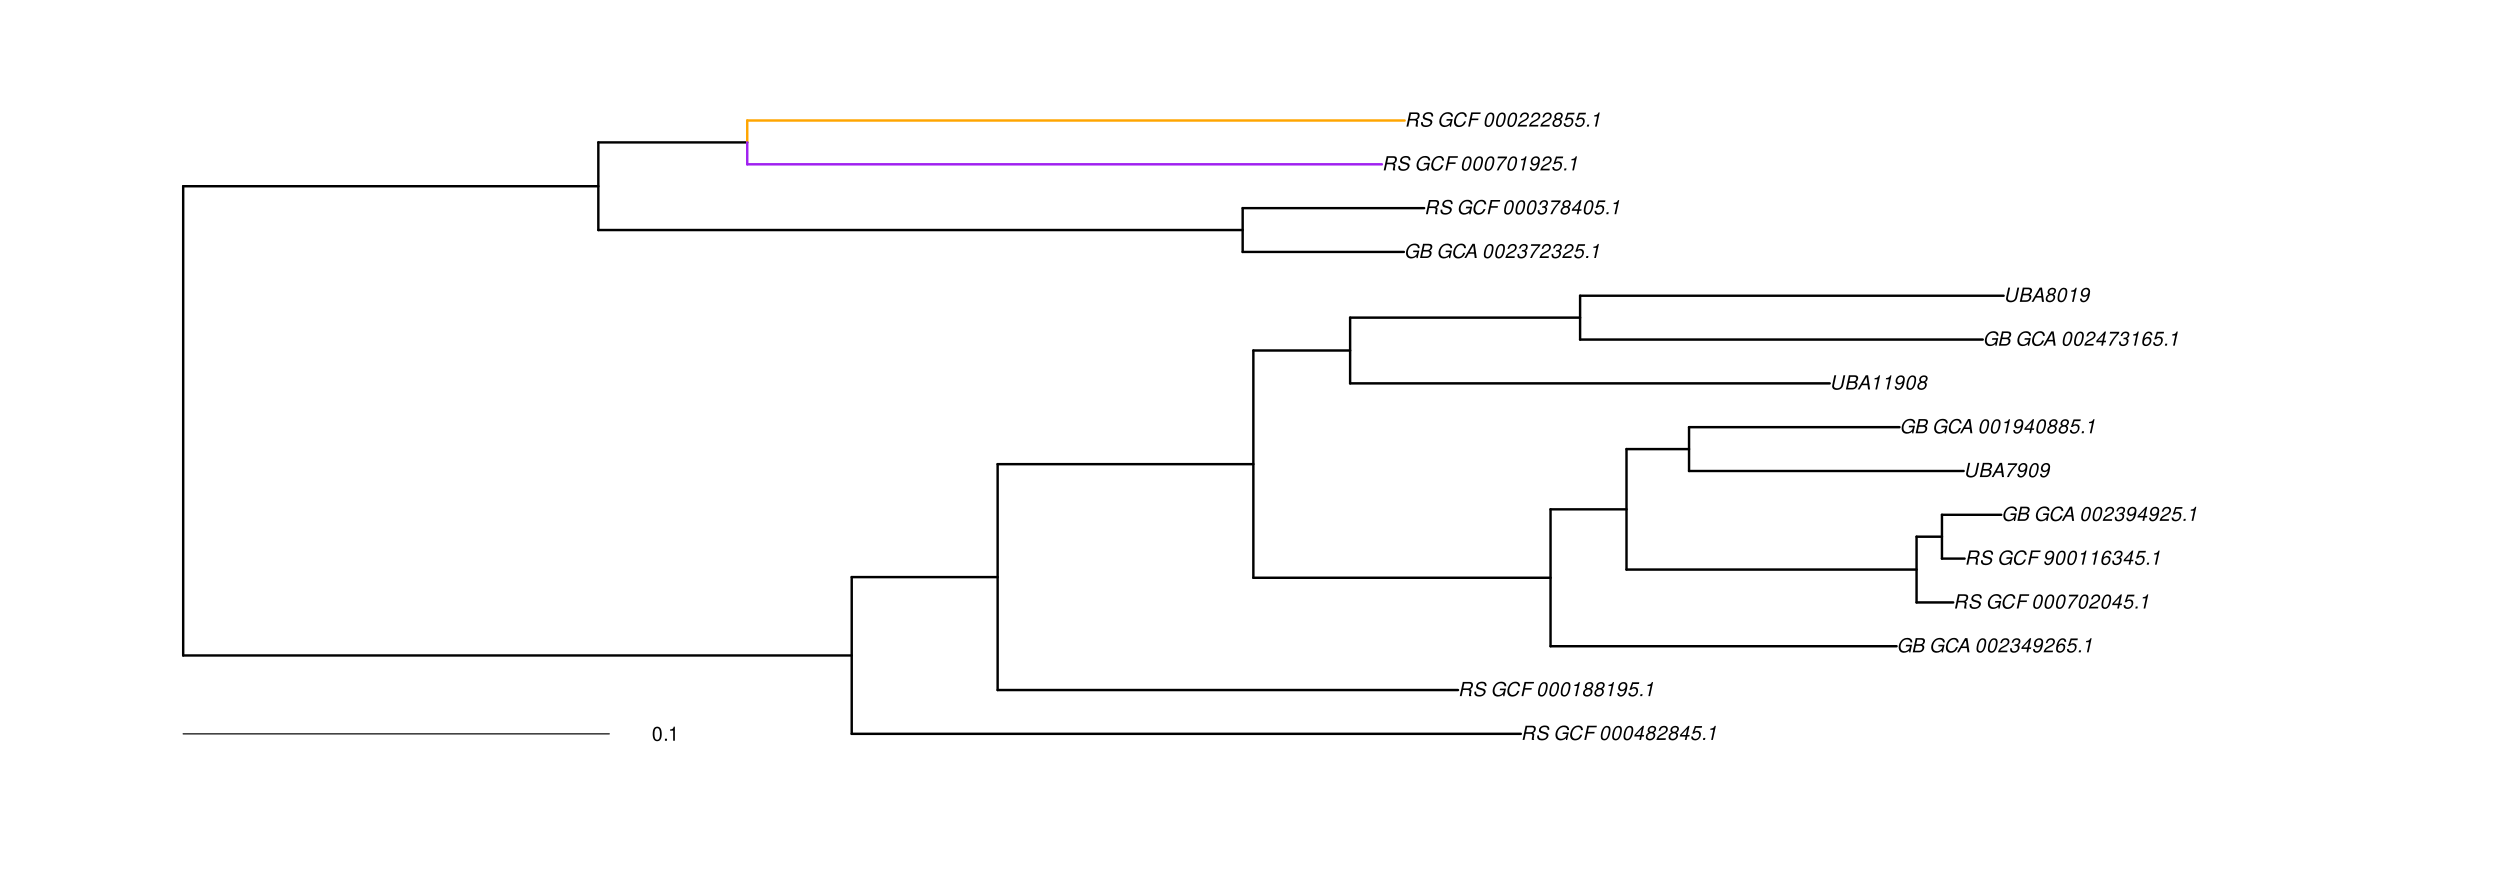 <?xml version="1.0" encoding="UTF-8"?>
<svg xmlns="http://www.w3.org/2000/svg" xmlns:xlink="http://www.w3.org/1999/xlink" width="1538pt" height="540pt" viewBox="0 0 1538 540" version="1.1">
<defs>
<g>
<symbol overflow="visible" id="glyph0-0">
<path style="stroke:none;" d=""/>
</symbol>
<symbol overflow="visible" id="glyph0-1">
<path style="stroke:none;" d="M 3.047 -3.766 L 5.922 -3.766 C 6.703 -3.766 7.125 -3.453 7.125 -2.875 C 7.125 -2.656 7.094 -2.406 7.031 -2.141 C 6.75 -0.953 6.75 -0.953 6.75 -0.562 C 6.75 -0.375 6.75 -0.234 6.797 0 L 8.141 0 L 8.203 -0.281 C 8.047 -0.422 7.953 -0.641 7.953 -0.906 C 7.953 -1.047 7.984 -1.25 8.031 -1.516 C 8.25 -2.766 8.281 -2.922 8.281 -3.172 C 8.281 -3.703 8.125 -3.953 7.562 -4.312 C 8.031 -4.578 8.219 -4.719 8.438 -4.906 C 8.922 -5.359 9.234 -6.156 9.234 -6.906 C 9.234 -8.172 8.547 -8.75 7.016 -8.75 L 2.969 -8.75 L 1.109 0 L 2.25 0 Z M 3.25 -4.75 L 3.906 -7.766 L 6.656 -7.766 C 7.297 -7.766 7.609 -7.688 7.844 -7.422 C 7.984 -7.266 8.094 -6.984 8.094 -6.703 C 8.094 -6.234 7.922 -5.719 7.656 -5.391 C 7.312 -4.953 6.797 -4.75 6.031 -4.75 Z M 3.25 -4.75 "/>
</symbol>
<symbol overflow="visible" id="glyph0-2">
<path style="stroke:none;" d="M 8.469 -6.188 C 8.547 -6.516 8.562 -6.672 8.562 -6.859 C 8.562 -7.375 8.312 -7.922 7.922 -8.266 C 7.422 -8.703 6.797 -8.891 5.859 -8.891 C 4.625 -8.891 3.641 -8.547 3 -7.875 C 2.516 -7.375 2.141 -6.516 2.141 -5.906 C 2.141 -5.141 2.656 -4.516 3.469 -4.281 L 5.516 -3.703 C 6.484 -3.438 6.875 -3.094 6.875 -2.516 C 6.875 -2.141 6.656 -1.688 6.312 -1.375 C 5.812 -0.906 5.109 -0.703 4.156 -0.703 C 2.797 -0.703 2.172 -1.188 2.172 -2.297 C 2.172 -2.453 2.188 -2.562 2.219 -2.781 L 1.172 -2.781 C 1.094 -2.469 1.062 -2.281 1.062 -2.031 C 1.062 -0.578 2.141 0.281 3.953 0.281 C 5.234 0.281 6.281 -0.078 6.984 -0.734 C 7.609 -1.297 8.031 -2.156 8.031 -2.844 C 8.031 -3.172 7.938 -3.484 7.734 -3.781 C 7.469 -4.203 7.125 -4.438 6.562 -4.594 L 4.5 -5.188 C 3.578 -5.453 3.281 -5.688 3.281 -6.219 C 3.281 -6.641 3.453 -7.016 3.812 -7.328 C 4.266 -7.734 4.844 -7.922 5.641 -7.922 C 6.312 -7.922 6.812 -7.781 7.078 -7.547 C 7.312 -7.344 7.469 -6.953 7.469 -6.609 C 7.469 -6.5 7.453 -6.422 7.422 -6.188 Z M 8.469 -6.188 "/>
</symbol>
<symbol overflow="visible" id="glyph0-3">
<path style="stroke:none;" d=""/>
</symbol>
<symbol overflow="visible" id="glyph0-4">
<path style="stroke:none;" d="M 9.516 -4.625 L 5.875 -4.625 L 5.656 -3.641 L 8.312 -3.641 L 8.25 -3.328 C 8.062 -2.531 7.719 -1.984 7.109 -1.469 C 6.453 -0.953 5.766 -0.703 4.938 -0.703 C 4.047 -0.703 3.281 -1.031 2.906 -1.578 C 2.609 -2 2.453 -2.641 2.453 -3.328 C 2.453 -4.375 2.875 -5.609 3.516 -6.453 C 4.25 -7.406 5.281 -7.922 6.438 -7.922 C 7.172 -7.922 7.781 -7.703 8.172 -7.297 C 8.484 -6.969 8.609 -6.641 8.609 -6.094 L 9.703 -6.094 L 9.703 -6.297 C 9.703 -7.891 8.547 -8.891 6.656 -8.891 C 5.266 -8.891 4.094 -8.406 3.156 -7.469 C 2 -6.328 1.312 -4.688 1.312 -3.125 C 1.312 -2 1.719 -0.969 2.391 -0.422 C 2.922 0.031 3.719 0.281 4.531 0.281 C 5.312 0.281 6.141 0.062 6.797 -0.312 C 7.078 -0.484 7.312 -0.641 7.766 -1.031 L 7.812 0.047 L 8.516 0.047 Z M 9.516 -4.625 "/>
</symbol>
<symbol overflow="visible" id="glyph0-5">
<path style="stroke:none;" d="M 9.234 -6.031 C 9.203 -6.75 9.078 -7.203 8.859 -7.609 C 8.359 -8.453 7.531 -8.891 6.391 -8.891 C 4.984 -8.891 3.812 -8.328 2.875 -7.203 C 1.938 -6.062 1.344 -4.422 1.344 -2.906 C 1.344 -2.062 1.578 -1.312 2.031 -0.75 C 2.578 -0.047 3.344 0.281 4.406 0.281 C 5.672 0.281 6.781 -0.188 7.562 -1.047 C 8.031 -1.562 8.406 -2.219 8.812 -3.188 L 7.641 -3.188 C 7.344 -2.516 7.156 -2.141 6.938 -1.844 C 6.438 -1.141 5.516 -0.703 4.578 -0.703 C 3.328 -0.703 2.5 -1.672 2.5 -3.125 C 2.5 -4.219 2.859 -5.406 3.469 -6.328 C 4.203 -7.406 5.078 -7.922 6.188 -7.922 C 7.391 -7.922 7.984 -7.328 8.094 -6.031 Z M 9.234 -6.031 "/>
</symbol>
<symbol overflow="visible" id="glyph0-6">
<path style="stroke:none;" d="M 3.062 -3.984 L 7.219 -3.984 L 7.422 -4.969 L 3.266 -4.969 L 3.859 -7.766 L 8.609 -7.766 L 8.812 -8.75 L 2.938 -8.75 L 1.078 0 L 2.203 0 Z M 3.062 -3.984 "/>
</symbol>
<symbol overflow="visible" id="glyph0-7">
<path style="stroke:none;" d="M 5.047 -8.672 C 4.062 -8.672 3.234 -8.188 2.562 -7.188 C 1.781 -6.062 1.188 -3.828 1.188 -2.078 C 1.188 -1.328 1.406 -0.688 1.781 -0.312 C 2.141 0.047 2.734 0.281 3.312 0.281 C 4.344 0.281 5.141 -0.188 5.828 -1.219 C 6.609 -2.359 7.203 -4.562 7.203 -6.312 C 7.203 -7.797 6.391 -8.672 5.047 -8.672 Z M 4.906 -7.75 C 5.688 -7.75 6.141 -7.172 6.141 -6.188 C 6.141 -5.047 5.734 -3.156 5.281 -2.172 C 4.781 -1.109 4.219 -0.641 3.438 -0.641 C 2.703 -0.641 2.25 -1.234 2.25 -2.203 C 2.25 -3.344 2.641 -5.219 3.109 -6.234 C 3.578 -7.266 4.156 -7.75 4.906 -7.75 Z M 4.906 -7.75 "/>
</symbol>
<symbol overflow="visible" id="glyph0-8">
<path style="stroke:none;" d="M 4.359 -2.094 L 3.906 0 L 4.969 0 L 5.406 -2.094 L 6.688 -2.094 L 6.891 -3.031 L 5.609 -3.031 L 6.812 -8.672 L 6.031 -8.672 L 1.016 -3.203 L 0.766 -2.094 Z M 4.562 -3.031 L 1.906 -3.031 L 5.359 -6.844 Z M 4.562 -3.031 "/>
</symbol>
<symbol overflow="visible" id="glyph0-9">
<path style="stroke:none;" d="M 5.719 -4.562 C 6.094 -4.766 6.281 -4.891 6.516 -5.094 C 6.984 -5.516 7.281 -6.203 7.281 -6.875 C 7.281 -7.938 6.406 -8.672 5.125 -8.672 C 3.375 -8.672 2.047 -7.469 2.047 -5.859 C 2.047 -5.297 2.25 -4.938 2.828 -4.578 C 1.562 -3.984 0.906 -3.031 0.906 -1.766 C 0.906 -0.516 1.859 0.281 3.375 0.281 C 4.375 0.281 5.234 -0.109 5.922 -0.891 C 6.438 -1.484 6.734 -2.234 6.734 -2.922 C 6.734 -3.641 6.391 -4.219 5.719 -4.562 Z M 4.938 -7.75 C 5.75 -7.75 6.234 -7.359 6.234 -6.703 C 6.234 -6.328 6.078 -5.906 5.828 -5.609 C 5.484 -5.188 5.016 -4.984 4.375 -4.984 C 3.578 -4.984 3.109 -5.359 3.109 -5.984 C 3.109 -7.031 3.859 -7.75 4.938 -7.75 Z M 4.156 -4.094 C 5.094 -4.094 5.672 -3.578 5.672 -2.766 C 5.672 -1.578 4.703 -0.641 3.453 -0.641 C 2.562 -0.641 1.953 -1.156 1.953 -1.938 C 1.953 -3.125 2.922 -4.094 4.156 -4.094 Z M 4.156 -4.094 "/>
</symbol>
<symbol overflow="visible" id="glyph0-10">
<path style="stroke:none;" d="M 6.281 -1.047 L 1.766 -1.047 C 1.969 -1.641 2.641 -2.266 3.734 -2.812 L 5.078 -3.531 C 6.688 -4.359 7.469 -5.359 7.469 -6.594 C 7.469 -7.125 7.281 -7.625 6.953 -7.984 C 6.562 -8.453 5.984 -8.672 5.172 -8.672 C 3.328 -8.672 2.266 -7.734 1.781 -5.672 L 2.844 -5.672 C 2.984 -6.219 3.125 -6.594 3.344 -6.906 C 3.719 -7.438 4.328 -7.75 5.031 -7.75 C 5.875 -7.75 6.406 -7.234 6.406 -6.438 C 6.406 -5.656 5.828 -4.906 4.828 -4.391 L 3.578 -3.75 C 1.484 -2.609 0.953 -1.984 0.406 -0.016 L 6.062 -0.016 Z M 6.281 -1.047 "/>
</symbol>
<symbol overflow="visible" id="glyph0-11">
<path style="stroke:none;" d="M 7.547 -8.516 L 3.109 -8.516 L 1.484 -3.875 L 2.453 -3.875 C 3.188 -4.531 3.531 -4.688 4.234 -4.688 C 5.203 -4.688 5.75 -4.156 5.75 -3.234 C 5.75 -1.734 4.766 -0.641 3.391 -0.641 C 2.438 -0.641 1.938 -1.125 1.891 -2.094 L 0.844 -2.094 L 0.844 -1.828 C 0.844 -1.109 1.016 -0.656 1.422 -0.312 C 1.891 0.078 2.5 0.281 3.25 0.281 C 4.375 0.281 5.266 -0.188 5.969 -1.109 C 6.5 -1.797 6.797 -2.672 6.797 -3.547 C 6.797 -4.797 5.922 -5.609 4.578 -5.609 C 4 -5.609 3.484 -5.453 2.891 -5.094 L 3.734 -7.469 L 7.328 -7.469 Z M 7.547 -8.516 "/>
</symbol>
<symbol overflow="visible" id="glyph0-12">
<path style="stroke:none;" d="M 2.562 -1.234 L 1.312 -1.234 L 1.047 0 L 2.297 0 Z M 2.562 -1.234 "/>
</symbol>
<symbol overflow="visible" id="glyph0-13">
<path style="stroke:none;" d="M 4.438 -6.234 L 3.109 0 L 4.156 0 L 6.016 -8.672 L 5.312 -8.672 C 4.688 -7.375 4.422 -7.219 2.688 -6.984 L 2.531 -6.234 Z M 4.438 -6.234 "/>
</symbol>
<symbol overflow="visible" id="glyph0-14">
<path style="stroke:none;" d="M 1.016 -1.984 C 1.016 -1.844 1.016 -1.719 1.016 -1.641 C 1.016 -0.484 1.844 0.281 3.094 0.281 C 3.844 0.281 4.531 0.016 5.141 -0.531 C 5.922 -1.203 6.375 -1.984 6.703 -3.266 C 7.016 -4.406 7.219 -5.719 7.219 -6.438 C 7.219 -7.016 7.016 -7.594 6.641 -7.984 C 6.25 -8.438 5.641 -8.672 4.891 -8.672 C 3.016 -8.672 1.547 -7.109 1.547 -5.109 C 1.547 -3.859 2.375 -3.047 3.656 -3.047 C 4.188 -3.047 4.75 -3.203 5.141 -3.469 C 5.297 -3.578 5.453 -3.703 5.797 -4.016 C 5.312 -1.781 4.453 -0.641 3.25 -0.641 C 2.531 -0.641 2.062 -1.125 2.062 -1.859 L 2.062 -1.984 Z M 4.734 -7.75 C 5.562 -7.75 6.172 -7.141 6.172 -6.344 C 6.172 -5.031 5.188 -3.969 3.953 -3.969 C 3.109 -3.969 2.609 -4.484 2.609 -5.359 C 2.609 -6.672 3.578 -7.75 4.734 -7.75 Z M 4.734 -7.75 "/>
</symbol>
<symbol overflow="visible" id="glyph0-15">
<path style="stroke:none;" d="M 0.953 0 L 4.906 0 C 5.891 0 6.656 -0.344 7.281 -1.047 C 7.797 -1.625 8.062 -2.312 8.062 -3.094 C 8.062 -3.828 7.734 -4.25 6.906 -4.609 C 7.953 -5.078 8.531 -5.938 8.531 -7.016 C 8.531 -7.469 8.406 -7.812 8.094 -8.141 C 7.688 -8.562 7.188 -8.75 6.359 -8.75 L 2.812 -8.75 Z M 3.125 -4.984 L 3.734 -7.766 L 5.891 -7.766 C 6.922 -7.766 7.375 -7.438 7.375 -6.734 C 7.375 -6.281 7.219 -5.859 6.922 -5.531 C 6.562 -5.141 6.094 -4.984 5.297 -4.984 Z M 2.281 -0.984 L 2.922 -4 L 5.641 -4 C 6.469 -4 6.906 -3.625 6.906 -2.906 C 6.906 -2.438 6.781 -2.031 6.5 -1.672 C 6.125 -1.188 5.672 -0.984 5 -0.984 Z M 2.281 -0.984 "/>
</symbol>
<symbol overflow="visible" id="glyph0-16">
<path style="stroke:none;" d="M 6.281 -2.625 L 6.609 0 L 7.844 0 L 6.625 -8.75 L 5.188 -8.75 L 0.203 0 L 1.391 0 L 2.875 -2.625 Z M 6.172 -3.562 L 3.391 -3.562 L 5.688 -7.562 Z M 6.172 -3.562 "/>
</symbol>
<symbol overflow="visible" id="glyph0-17">
<path style="stroke:none;" d="M 3.5 -3.984 C 3.75 -4.016 3.875 -4.016 4.047 -4.016 C 5.047 -4.016 5.609 -3.594 5.609 -2.891 C 5.609 -1.578 4.688 -0.641 3.344 -0.641 C 2.453 -0.641 1.922 -1.125 1.922 -1.891 C 1.922 -2.062 1.938 -2.203 1.984 -2.516 L 0.922 -2.516 C 0.875 -2.141 0.859 -1.969 0.859 -1.766 C 0.859 -0.438 1.688 0.281 3.172 0.281 C 4.25 0.281 5.156 -0.094 5.781 -0.781 C 6.328 -1.375 6.672 -2.25 6.672 -3.047 C 6.672 -3.75 6.422 -4.141 5.75 -4.484 C 6.766 -5.078 7.219 -5.812 7.219 -6.891 C 7.219 -7.984 6.375 -8.672 5.047 -8.672 C 4.062 -8.672 3.203 -8.312 2.609 -7.641 C 2.266 -7.234 2.047 -6.766 1.812 -5.875 L 2.875 -5.875 C 3 -6.438 3.109 -6.719 3.281 -6.969 C 3.656 -7.469 4.219 -7.75 4.891 -7.75 C 5.688 -7.75 6.172 -7.359 6.172 -6.703 C 6.172 -6.219 6.016 -5.75 5.766 -5.453 C 5.422 -5.078 4.797 -4.891 3.906 -4.891 L 3.703 -4.891 Z M 3.5 -3.984 "/>
</symbol>
<symbol overflow="visible" id="glyph0-18">
<path style="stroke:none;" d="M 7.359 -6.422 L 7.375 -6.75 C 7.375 -7.938 6.547 -8.672 5.266 -8.672 C 4.125 -8.672 3.172 -8.062 2.406 -6.859 C 1.703 -5.734 1.125 -3.547 1.125 -2.031 C 1.125 -0.609 2.016 0.281 3.438 0.281 C 4.453 0.281 5.328 -0.188 6 -1.062 C 6.484 -1.703 6.797 -2.578 6.797 -3.328 C 6.797 -4.578 5.969 -5.406 4.688 -5.406 C 3.891 -5.406 3.203 -5.078 2.516 -4.359 C 2.891 -6.453 3.875 -7.75 5.094 -7.75 C 5.641 -7.75 6.078 -7.469 6.203 -7.016 C 6.25 -6.859 6.281 -6.703 6.297 -6.422 Z M 4.391 -4.469 C 5.203 -4.469 5.75 -3.938 5.75 -3.141 C 5.75 -1.766 4.781 -0.641 3.594 -0.641 C 2.766 -0.641 2.188 -1.25 2.188 -2.109 C 2.188 -3.438 3.156 -4.469 4.391 -4.469 Z M 4.391 -4.469 "/>
</symbol>
<symbol overflow="visible" id="glyph0-19">
<path style="stroke:none;" d="M 8.047 -8.516 L 2.359 -8.516 L 2.125 -7.469 L 6.719 -7.469 C 4.016 -4.422 2.719 -2.531 1.641 0 L 2.812 0 C 3.641 -2.297 5.797 -5.516 7.844 -7.531 Z M 8.047 -8.516 "/>
</symbol>
<symbol overflow="visible" id="glyph0-20">
<path style="stroke:none;" d="M 8.469 -8.75 L 7.156 -2.609 C 6.906 -1.422 5.938 -0.703 4.578 -0.703 C 3.406 -0.703 2.641 -1.25 2.641 -2.078 C 2.641 -2.25 2.656 -2.422 2.703 -2.609 L 4.016 -8.75 L 2.875 -8.75 L 1.656 -3.016 C 1.578 -2.594 1.484 -2.047 1.484 -1.859 C 1.484 -1.375 1.766 -0.766 2.141 -0.422 C 2.641 0.031 3.438 0.281 4.359 0.281 C 6.375 0.281 7.922 -0.859 8.297 -2.609 L 9.594 -8.75 Z M 8.469 -8.75 "/>
</symbol>
<symbol overflow="visible" id="glyph1-0">
<path style="stroke:none;" d=""/>
</symbol>
<symbol overflow="visible" id="glyph1-1">
<path style="stroke:none;" d="M 3.297 -8.672 C 2.516 -8.672 1.781 -8.312 1.344 -7.734 C 0.797 -6.953 0.516 -5.812 0.516 -4.203 C 0.516 -1.266 1.469 0.281 3.297 0.281 C 5.094 0.281 6.078 -1.266 6.078 -4.125 C 6.078 -5.812 5.812 -6.938 5.25 -7.734 C 4.812 -8.328 4.109 -8.672 3.297 -8.672 Z M 3.297 -7.734 C 4.438 -7.734 5 -6.578 5 -4.219 C 5 -1.75 4.453 -0.594 3.281 -0.594 C 2.156 -0.594 1.594 -1.797 1.594 -4.188 C 1.594 -6.578 2.156 -7.734 3.297 -7.734 Z M 3.297 -7.734 "/>
</symbol>
<symbol overflow="visible" id="glyph1-2">
<path style="stroke:none;" d="M 2.297 -1.25 L 1.047 -1.25 L 1.047 0 L 2.297 0 Z M 2.297 -1.25 "/>
</symbol>
<symbol overflow="visible" id="glyph1-3">
<path style="stroke:none;" d="M 3.109 -6.188 L 3.109 0 L 4.156 0 L 4.156 -8.672 L 3.469 -8.672 C 3.094 -7.344 2.859 -7.156 1.219 -6.953 L 1.219 -6.188 Z M 3.109 -6.188 "/>
</symbol>
</g>
</defs>
<g id="surface2217">
<rect x="0" y="0" width="1538" height="540" style="fill:rgb(100%,100%,100%);fill-opacity:1;stroke:none;"/>
<path style="fill:none;stroke-width:1.5;stroke-linecap:round;stroke-linejoin:round;stroke:rgb(0%,0%,0%);stroke-opacity:1;stroke-miterlimit:10;" d="M 112.695 403.246 L 523.977 403.246 "/>
<path style="fill:none;stroke-width:1.5;stroke-linecap:round;stroke-linejoin:round;stroke:rgb(0%,0%,0%);stroke-opacity:1;stroke-miterlimit:10;" d="M 523.977 451.465 L 935.594 451.465 "/>
<path style="fill:none;stroke-width:1.5;stroke-linecap:round;stroke-linejoin:round;stroke:rgb(0%,0%,0%);stroke-opacity:1;stroke-miterlimit:10;" d="M 523.977 355.027 L 613.746 355.027 "/>
<path style="fill:none;stroke-width:1.5;stroke-linecap:round;stroke-linejoin:round;stroke:rgb(0%,0%,0%);stroke-opacity:1;stroke-miterlimit:10;" d="M 613.746 424.516 L 896.957 424.516 "/>
<path style="fill:none;stroke-width:1.5;stroke-linecap:round;stroke-linejoin:round;stroke:rgb(0%,0%,0%);stroke-opacity:1;stroke-miterlimit:10;" d="M 613.746 285.543 L 771.066 285.543 "/>
<path style="fill:none;stroke-width:1.5;stroke-linecap:round;stroke-linejoin:round;stroke:rgb(0%,0%,0%);stroke-opacity:1;stroke-miterlimit:10;" d="M 771.066 355.449 L 953.891 355.449 "/>
<path style="fill:none;stroke-width:1.5;stroke-linecap:round;stroke-linejoin:round;stroke:rgb(0%,0%,0%);stroke-opacity:1;stroke-miterlimit:10;" d="M 953.891 397.562 L 1166.75 397.562 "/>
<path style="fill:none;stroke-width:1.5;stroke-linecap:round;stroke-linejoin:round;stroke:rgb(0%,0%,0%);stroke-opacity:1;stroke-miterlimit:10;" d="M 953.891 313.336 L 1000.625 313.336 "/>
<path style="fill:none;stroke-width:1.5;stroke-linecap:round;stroke-linejoin:round;stroke:rgb(0%,0%,0%);stroke-opacity:1;stroke-miterlimit:10;" d="M 1000.625 350.395 L 1179.07 350.395 "/>
<path style="fill:none;stroke-width:1.5;stroke-linecap:round;stroke-linejoin:round;stroke:rgb(0%,0%,0%);stroke-opacity:1;stroke-miterlimit:10;" d="M 1179.07 370.609 L 1201.609 370.609 "/>
<path style="fill:none;stroke-width:1.5;stroke-linecap:round;stroke-linejoin:round;stroke:rgb(0%,0%,0%);stroke-opacity:1;stroke-miterlimit:10;" d="M 1179.07 330.18 L 1194.691 330.18 "/>
<path style="fill:none;stroke-width:1.5;stroke-linecap:round;stroke-linejoin:round;stroke:rgb(0%,0%,0%);stroke-opacity:1;stroke-miterlimit:10;" d="M 1194.691 343.656 L 1208.609 343.656 "/>
<path style="fill:none;stroke-width:1.5;stroke-linecap:round;stroke-linejoin:round;stroke:rgb(0%,0%,0%);stroke-opacity:1;stroke-miterlimit:10;" d="M 1194.691 316.703 L 1231.148 316.703 "/>
<path style="fill:none;stroke-width:1.5;stroke-linecap:round;stroke-linejoin:round;stroke:rgb(0%,0%,0%);stroke-opacity:1;stroke-miterlimit:10;" d="M 1000.625 276.277 L 1039.102 276.277 "/>
<path style="fill:none;stroke-width:1.5;stroke-linecap:round;stroke-linejoin:round;stroke:rgb(0%,0%,0%);stroke-opacity:1;stroke-miterlimit:10;" d="M 1039.102 289.754 L 1208.031 289.754 "/>
<path style="fill:none;stroke-width:1.5;stroke-linecap:round;stroke-linejoin:round;stroke:rgb(0%,0%,0%);stroke-opacity:1;stroke-miterlimit:10;" d="M 1039.102 262.801 L 1168.559 262.801 "/>
<path style="fill:none;stroke-width:1.5;stroke-linecap:round;stroke-linejoin:round;stroke:rgb(0%,0%,0%);stroke-opacity:1;stroke-miterlimit:10;" d="M 771.066 215.633 L 830.594 215.633 "/>
<path style="fill:none;stroke-width:1.5;stroke-linecap:round;stroke-linejoin:round;stroke:rgb(0%,0%,0%);stroke-opacity:1;stroke-miterlimit:10;" d="M 830.594 235.848 L 1125.625 235.848 "/>
<path style="fill:none;stroke-width:1.5;stroke-linecap:round;stroke-linejoin:round;stroke:rgb(0%,0%,0%);stroke-opacity:1;stroke-miterlimit:10;" d="M 830.594 195.418 L 972.078 195.418 "/>
<path style="fill:none;stroke-width:1.5;stroke-linecap:round;stroke-linejoin:round;stroke:rgb(0%,0%,0%);stroke-opacity:1;stroke-miterlimit:10;" d="M 972.078 208.895 L 1219.773 208.895 "/>
<path style="fill:none;stroke-width:1.5;stroke-linecap:round;stroke-linejoin:round;stroke:rgb(0%,0%,0%);stroke-opacity:1;stroke-miterlimit:10;" d="M 972.078 181.941 L 1232.617 181.941 "/>
<path style="fill:none;stroke-width:1.5;stroke-linecap:round;stroke-linejoin:round;stroke:rgb(0%,0%,0%);stroke-opacity:1;stroke-miterlimit:10;" d="M 112.695 114.562 L 368.098 114.562 "/>
<path style="fill:none;stroke-width:1.5;stroke-linecap:round;stroke-linejoin:round;stroke:rgb(0%,0%,0%);stroke-opacity:1;stroke-miterlimit:10;" d="M 368.098 141.516 L 764.488 141.516 "/>
<path style="fill:none;stroke-width:1.5;stroke-linecap:round;stroke-linejoin:round;stroke:rgb(0%,0%,0%);stroke-opacity:1;stroke-miterlimit:10;" d="M 764.488 154.992 L 863.645 154.992 "/>
<path style="fill:none;stroke-width:1.5;stroke-linecap:round;stroke-linejoin:round;stroke:rgb(0%,0%,0%);stroke-opacity:1;stroke-miterlimit:10;" d="M 764.488 128.039 L 876.121 128.039 "/>
<path style="fill:none;stroke-width:1.5;stroke-linecap:round;stroke-linejoin:round;stroke:rgb(0%,0%,0%);stroke-opacity:1;stroke-miterlimit:10;" d="M 368.098 87.609 L 459.703 87.609 "/>
<path style="fill:none;stroke-width:1.5;stroke-linecap:round;stroke-linejoin:round;stroke:rgb(62.745%,12.549%,94.118%);stroke-opacity:1;stroke-miterlimit:10;" d="M 459.703 101.086 L 850.145 101.086 "/>
<path style="fill:none;stroke-width:1.5;stroke-linecap:round;stroke-linejoin:round;stroke:rgb(100%,64.706%,0%);stroke-opacity:1;stroke-miterlimit:10;" d="M 459.703 74.133 L 864.141 74.133 "/>
<path style="fill:none;stroke-width:1.5;stroke-linecap:round;stroke-linejoin:round;stroke:rgb(0%,0%,0%);stroke-opacity:1;stroke-miterlimit:10;" d="M 112.695 403.246 L 112.695 114.562 "/>
<path style="fill:none;stroke-width:1.5;stroke-linecap:round;stroke-linejoin:round;stroke:rgb(0%,0%,0%);stroke-opacity:1;stroke-miterlimit:10;" d="M 523.977 451.465 L 523.977 355.027 "/>
<path style="fill:none;stroke-width:1.5;stroke-linecap:round;stroke-linejoin:round;stroke:rgb(0%,0%,0%);stroke-opacity:1;stroke-miterlimit:10;" d="M 613.746 424.516 L 613.746 285.543 "/>
<path style="fill:none;stroke-width:1.5;stroke-linecap:round;stroke-linejoin:round;stroke:rgb(0%,0%,0%);stroke-opacity:1;stroke-miterlimit:10;" d="M 771.066 355.449 L 771.066 215.633 "/>
<path style="fill:none;stroke-width:1.5;stroke-linecap:round;stroke-linejoin:round;stroke:rgb(0%,0%,0%);stroke-opacity:1;stroke-miterlimit:10;" d="M 953.891 397.562 L 953.891 313.336 "/>
<path style="fill:none;stroke-width:1.5;stroke-linecap:round;stroke-linejoin:round;stroke:rgb(0%,0%,0%);stroke-opacity:1;stroke-miterlimit:10;" d="M 1000.625 350.395 L 1000.625 276.277 "/>
<path style="fill:none;stroke-width:1.5;stroke-linecap:round;stroke-linejoin:round;stroke:rgb(0%,0%,0%);stroke-opacity:1;stroke-miterlimit:10;" d="M 1179.07 370.609 L 1179.07 330.18 "/>
<path style="fill:none;stroke-width:1.5;stroke-linecap:round;stroke-linejoin:round;stroke:rgb(0%,0%,0%);stroke-opacity:1;stroke-miterlimit:10;" d="M 1194.691 343.656 L 1194.691 316.703 "/>
<path style="fill:none;stroke-width:1.5;stroke-linecap:round;stroke-linejoin:round;stroke:rgb(0%,0%,0%);stroke-opacity:1;stroke-miterlimit:10;" d="M 1039.102 289.754 L 1039.102 262.801 "/>
<path style="fill:none;stroke-width:1.5;stroke-linecap:round;stroke-linejoin:round;stroke:rgb(0%,0%,0%);stroke-opacity:1;stroke-miterlimit:10;" d="M 830.594 235.848 L 830.594 195.418 "/>
<path style="fill:none;stroke-width:1.5;stroke-linecap:round;stroke-linejoin:round;stroke:rgb(0%,0%,0%);stroke-opacity:1;stroke-miterlimit:10;" d="M 972.078 208.895 L 972.078 181.941 "/>
<path style="fill:none;stroke-width:1.5;stroke-linecap:round;stroke-linejoin:round;stroke:rgb(0%,0%,0%);stroke-opacity:1;stroke-miterlimit:10;" d="M 368.098 141.516 L 368.098 87.609 "/>
<path style="fill:none;stroke-width:1.5;stroke-linecap:round;stroke-linejoin:round;stroke:rgb(0%,0%,0%);stroke-opacity:1;stroke-miterlimit:10;" d="M 764.488 154.992 L 764.488 128.039 "/>
<path style="fill:none;stroke-width:1.5;stroke-linecap:round;stroke-linejoin:round;stroke:rgb(100%,64.706%,0%);stroke-opacity:1;stroke-miterlimit:10;" d="M 459.703 87.609 L 459.703 74.133 "/>
<path style="fill:none;stroke-width:1.5;stroke-linecap:round;stroke-linejoin:round;stroke:rgb(62.745%,12.549%,94.118%);stroke-opacity:1;stroke-miterlimit:10;" d="M 459.703 101.086 L 459.703 87.609 "/>
<g style="fill:rgb(0%,0%,0%);fill-opacity:1;">
  <use xlink:href="#glyph0-1" x="935.594" y="455.213"/>
  <use xlink:href="#glyph0-2" x="944.594" y="455.213"/>
  <use xlink:href="#glyph0-3" x="952.594" y="455.213"/>
  <use xlink:href="#glyph0-4" x="955.594" y="455.213"/>
  <use xlink:href="#glyph0-5" x="964.594" y="455.213"/>
  <use xlink:href="#glyph0-6" x="973.594" y="455.213"/>
  <use xlink:href="#glyph0-3" x="980.594" y="455.213"/>
  <use xlink:href="#glyph0-7" x="983.594" y="455.213"/>
  <use xlink:href="#glyph0-7" x="990.594" y="455.213"/>
  <use xlink:href="#glyph0-7" x="997.594" y="455.213"/>
  <use xlink:href="#glyph0-8" x="1004.594" y="455.213"/>
  <use xlink:href="#glyph0-9" x="1011.594" y="455.213"/>
  <use xlink:href="#glyph0-10" x="1018.594" y="455.213"/>
  <use xlink:href="#glyph0-9" x="1025.594" y="455.213"/>
  <use xlink:href="#glyph0-8" x="1032.594" y="455.213"/>
  <use xlink:href="#glyph0-11" x="1039.594" y="455.213"/>
  <use xlink:href="#glyph0-12" x="1046.594" y="455.213"/>
  <use xlink:href="#glyph0-13" x="1049.594" y="455.213"/>
</g>
<g style="fill:rgb(0%,0%,0%);fill-opacity:1;">
  <use xlink:href="#glyph0-1" x="896.957" y="428.264"/>
  <use xlink:href="#glyph0-2" x="905.957" y="428.264"/>
  <use xlink:href="#glyph0-3" x="913.957" y="428.264"/>
  <use xlink:href="#glyph0-4" x="916.957" y="428.264"/>
  <use xlink:href="#glyph0-5" x="925.957" y="428.264"/>
  <use xlink:href="#glyph0-6" x="934.957" y="428.264"/>
  <use xlink:href="#glyph0-3" x="941.957" y="428.264"/>
  <use xlink:href="#glyph0-7" x="944.957" y="428.264"/>
  <use xlink:href="#glyph0-7" x="951.957" y="428.264"/>
  <use xlink:href="#glyph0-7" x="958.957" y="428.264"/>
  <use xlink:href="#glyph0-13" x="965.957" y="428.264"/>
  <use xlink:href="#glyph0-9" x="972.957" y="428.264"/>
  <use xlink:href="#glyph0-9" x="979.957" y="428.264"/>
  <use xlink:href="#glyph0-13" x="986.957" y="428.264"/>
  <use xlink:href="#glyph0-14" x="993.957" y="428.264"/>
  <use xlink:href="#glyph0-11" x="1000.957" y="428.264"/>
  <use xlink:href="#glyph0-12" x="1007.957" y="428.264"/>
  <use xlink:href="#glyph0-13" x="1010.957" y="428.264"/>
</g>
<g style="fill:rgb(0%,0%,0%);fill-opacity:1;">
  <use xlink:href="#glyph0-4" x="1166.75" y="401.311"/>
  <use xlink:href="#glyph0-15" x="1175.75" y="401.311"/>
  <use xlink:href="#glyph0-3" x="1183.75" y="401.311"/>
  <use xlink:href="#glyph0-4" x="1186.75" y="401.311"/>
  <use xlink:href="#glyph0-5" x="1195.75" y="401.311"/>
  <use xlink:href="#glyph0-16" x="1203.75" y="401.311"/>
  <use xlink:href="#glyph0-3" x="1211.75" y="401.311"/>
  <use xlink:href="#glyph0-7" x="1214.75" y="401.311"/>
  <use xlink:href="#glyph0-7" x="1221.75" y="401.311"/>
  <use xlink:href="#glyph0-10" x="1228.75" y="401.311"/>
  <use xlink:href="#glyph0-17" x="1235.75" y="401.311"/>
  <use xlink:href="#glyph0-8" x="1242.75" y="401.311"/>
  <use xlink:href="#glyph0-14" x="1249.75" y="401.311"/>
  <use xlink:href="#glyph0-10" x="1256.75" y="401.311"/>
  <use xlink:href="#glyph0-18" x="1263.75" y="401.311"/>
  <use xlink:href="#glyph0-11" x="1270.75" y="401.311"/>
  <use xlink:href="#glyph0-12" x="1277.75" y="401.311"/>
  <use xlink:href="#glyph0-13" x="1280.75" y="401.311"/>
</g>
<g style="fill:rgb(0%,0%,0%);fill-opacity:1;">
  <use xlink:href="#glyph0-1" x="1201.609" y="374.357"/>
  <use xlink:href="#glyph0-2" x="1210.609" y="374.357"/>
  <use xlink:href="#glyph0-3" x="1218.609" y="374.357"/>
  <use xlink:href="#glyph0-4" x="1221.609" y="374.357"/>
  <use xlink:href="#glyph0-5" x="1230.609" y="374.357"/>
  <use xlink:href="#glyph0-6" x="1239.609" y="374.357"/>
  <use xlink:href="#glyph0-3" x="1246.609" y="374.357"/>
  <use xlink:href="#glyph0-7" x="1249.609" y="374.357"/>
  <use xlink:href="#glyph0-7" x="1256.609" y="374.357"/>
  <use xlink:href="#glyph0-7" x="1263.609" y="374.357"/>
  <use xlink:href="#glyph0-19" x="1270.609" y="374.357"/>
  <use xlink:href="#glyph0-7" x="1277.609" y="374.357"/>
  <use xlink:href="#glyph0-10" x="1284.609" y="374.357"/>
  <use xlink:href="#glyph0-7" x="1291.609" y="374.357"/>
  <use xlink:href="#glyph0-8" x="1298.609" y="374.357"/>
  <use xlink:href="#glyph0-11" x="1305.609" y="374.357"/>
  <use xlink:href="#glyph0-12" x="1312.609" y="374.357"/>
  <use xlink:href="#glyph0-13" x="1315.609" y="374.357"/>
</g>
<g style="fill:rgb(0%,0%,0%);fill-opacity:1;">
  <use xlink:href="#glyph0-1" x="1208.609" y="347.404"/>
  <use xlink:href="#glyph0-2" x="1217.609" y="347.404"/>
  <use xlink:href="#glyph0-3" x="1225.609" y="347.404"/>
  <use xlink:href="#glyph0-4" x="1228.609" y="347.404"/>
  <use xlink:href="#glyph0-5" x="1237.609" y="347.404"/>
  <use xlink:href="#glyph0-6" x="1246.609" y="347.404"/>
  <use xlink:href="#glyph0-3" x="1253.609" y="347.404"/>
  <use xlink:href="#glyph0-14" x="1256.609" y="347.404"/>
  <use xlink:href="#glyph0-7" x="1263.609" y="347.404"/>
  <use xlink:href="#glyph0-7" x="1270.609" y="347.404"/>
  <use xlink:href="#glyph0-13" x="1277.609" y="347.404"/>
  <use xlink:href="#glyph0-13" x="1284.609" y="347.404"/>
  <use xlink:href="#glyph0-18" x="1291.609" y="347.404"/>
  <use xlink:href="#glyph0-17" x="1298.609" y="347.404"/>
  <use xlink:href="#glyph0-8" x="1305.609" y="347.404"/>
  <use xlink:href="#glyph0-11" x="1312.609" y="347.404"/>
  <use xlink:href="#glyph0-12" x="1319.609" y="347.404"/>
  <use xlink:href="#glyph0-13" x="1322.609" y="347.404"/>
</g>
<g style="fill:rgb(0%,0%,0%);fill-opacity:1;">
  <use xlink:href="#glyph0-4" x="1231.148" y="320.451"/>
  <use xlink:href="#glyph0-15" x="1240.148" y="320.451"/>
  <use xlink:href="#glyph0-3" x="1248.148" y="320.451"/>
  <use xlink:href="#glyph0-4" x="1251.148" y="320.451"/>
  <use xlink:href="#glyph0-5" x="1260.148" y="320.451"/>
  <use xlink:href="#glyph0-16" x="1268.148" y="320.451"/>
  <use xlink:href="#glyph0-3" x="1276.148" y="320.451"/>
  <use xlink:href="#glyph0-7" x="1279.148" y="320.451"/>
  <use xlink:href="#glyph0-7" x="1286.148" y="320.451"/>
  <use xlink:href="#glyph0-10" x="1293.148" y="320.451"/>
  <use xlink:href="#glyph0-17" x="1300.148" y="320.451"/>
  <use xlink:href="#glyph0-14" x="1307.148" y="320.451"/>
  <use xlink:href="#glyph0-8" x="1314.148" y="320.451"/>
  <use xlink:href="#glyph0-14" x="1321.148" y="320.451"/>
  <use xlink:href="#glyph0-10" x="1328.148" y="320.451"/>
  <use xlink:href="#glyph0-11" x="1335.148" y="320.451"/>
  <use xlink:href="#glyph0-12" x="1342.148" y="320.451"/>
  <use xlink:href="#glyph0-13" x="1345.148" y="320.451"/>
</g>
<g style="fill:rgb(0%,0%,0%);fill-opacity:1;">
  <use xlink:href="#glyph0-20" x="1208.031" y="293.502"/>
  <use xlink:href="#glyph0-15" x="1217.031" y="293.502"/>
  <use xlink:href="#glyph0-16" x="1225.031" y="293.502"/>
  <use xlink:href="#glyph0-19" x="1233.031" y="293.502"/>
  <use xlink:href="#glyph0-14" x="1240.031" y="293.502"/>
  <use xlink:href="#glyph0-7" x="1247.031" y="293.502"/>
  <use xlink:href="#glyph0-14" x="1254.031" y="293.502"/>
</g>
<g style="fill:rgb(0%,0%,0%);fill-opacity:1;">
  <use xlink:href="#glyph0-4" x="1168.559" y="266.549"/>
  <use xlink:href="#glyph0-15" x="1177.559" y="266.549"/>
  <use xlink:href="#glyph0-3" x="1185.559" y="266.549"/>
  <use xlink:href="#glyph0-4" x="1188.559" y="266.549"/>
  <use xlink:href="#glyph0-5" x="1197.559" y="266.549"/>
  <use xlink:href="#glyph0-16" x="1205.559" y="266.549"/>
  <use xlink:href="#glyph0-3" x="1213.559" y="266.549"/>
  <use xlink:href="#glyph0-7" x="1216.559" y="266.549"/>
  <use xlink:href="#glyph0-7" x="1223.559" y="266.549"/>
  <use xlink:href="#glyph0-13" x="1230.559" y="266.549"/>
  <use xlink:href="#glyph0-14" x="1237.559" y="266.549"/>
  <use xlink:href="#glyph0-8" x="1244.559" y="266.549"/>
  <use xlink:href="#glyph0-7" x="1251.559" y="266.549"/>
  <use xlink:href="#glyph0-9" x="1258.559" y="266.549"/>
  <use xlink:href="#glyph0-9" x="1265.559" y="266.549"/>
  <use xlink:href="#glyph0-11" x="1272.559" y="266.549"/>
  <use xlink:href="#glyph0-12" x="1279.559" y="266.549"/>
  <use xlink:href="#glyph0-13" x="1282.559" y="266.549"/>
</g>
<g style="fill:rgb(0%,0%,0%);fill-opacity:1;">
  <use xlink:href="#glyph0-20" x="1125.625" y="239.596"/>
  <use xlink:href="#glyph0-15" x="1134.625" y="239.596"/>
  <use xlink:href="#glyph0-16" x="1142.625" y="239.596"/>
  <use xlink:href="#glyph0-13" x="1150.625" y="239.596"/>
  <use xlink:href="#glyph0-13" x="1157.625" y="239.596"/>
  <use xlink:href="#glyph0-14" x="1164.625" y="239.596"/>
  <use xlink:href="#glyph0-7" x="1171.625" y="239.596"/>
  <use xlink:href="#glyph0-9" x="1178.625" y="239.596"/>
</g>
<g style="fill:rgb(0%,0%,0%);fill-opacity:1;">
  <use xlink:href="#glyph0-4" x="1219.773" y="212.643"/>
  <use xlink:href="#glyph0-15" x="1228.773" y="212.643"/>
  <use xlink:href="#glyph0-3" x="1236.773" y="212.643"/>
  <use xlink:href="#glyph0-4" x="1239.773" y="212.643"/>
  <use xlink:href="#glyph0-5" x="1248.773" y="212.643"/>
  <use xlink:href="#glyph0-16" x="1256.773" y="212.643"/>
  <use xlink:href="#glyph0-3" x="1264.773" y="212.643"/>
  <use xlink:href="#glyph0-7" x="1267.773" y="212.643"/>
  <use xlink:href="#glyph0-7" x="1274.773" y="212.643"/>
  <use xlink:href="#glyph0-10" x="1281.773" y="212.643"/>
  <use xlink:href="#glyph0-8" x="1288.773" y="212.643"/>
  <use xlink:href="#glyph0-19" x="1295.773" y="212.643"/>
  <use xlink:href="#glyph0-17" x="1302.773" y="212.643"/>
  <use xlink:href="#glyph0-13" x="1309.773" y="212.643"/>
  <use xlink:href="#glyph0-18" x="1316.773" y="212.643"/>
  <use xlink:href="#glyph0-11" x="1323.773" y="212.643"/>
  <use xlink:href="#glyph0-12" x="1330.773" y="212.643"/>
  <use xlink:href="#glyph0-13" x="1333.773" y="212.643"/>
</g>
<g style="fill:rgb(0%,0%,0%);fill-opacity:1;">
  <use xlink:href="#glyph0-20" x="1232.617" y="185.689"/>
  <use xlink:href="#glyph0-15" x="1241.617" y="185.689"/>
  <use xlink:href="#glyph0-16" x="1249.617" y="185.689"/>
  <use xlink:href="#glyph0-9" x="1257.617" y="185.689"/>
  <use xlink:href="#glyph0-7" x="1264.617" y="185.689"/>
  <use xlink:href="#glyph0-13" x="1271.617" y="185.689"/>
  <use xlink:href="#glyph0-14" x="1278.617" y="185.689"/>
</g>
<g style="fill:rgb(0%,0%,0%);fill-opacity:1;">
  <use xlink:href="#glyph0-4" x="863.645" y="158.74"/>
  <use xlink:href="#glyph0-15" x="872.645" y="158.74"/>
  <use xlink:href="#glyph0-3" x="880.645" y="158.74"/>
  <use xlink:href="#glyph0-4" x="883.645" y="158.74"/>
  <use xlink:href="#glyph0-5" x="892.645" y="158.74"/>
  <use xlink:href="#glyph0-16" x="900.645" y="158.74"/>
  <use xlink:href="#glyph0-3" x="908.645" y="158.74"/>
  <use xlink:href="#glyph0-7" x="911.645" y="158.74"/>
  <use xlink:href="#glyph0-7" x="918.645" y="158.74"/>
  <use xlink:href="#glyph0-10" x="925.645" y="158.74"/>
  <use xlink:href="#glyph0-17" x="932.645" y="158.74"/>
  <use xlink:href="#glyph0-19" x="939.645" y="158.74"/>
  <use xlink:href="#glyph0-10" x="946.645" y="158.74"/>
  <use xlink:href="#glyph0-17" x="953.645" y="158.74"/>
  <use xlink:href="#glyph0-10" x="960.645" y="158.74"/>
  <use xlink:href="#glyph0-11" x="967.645" y="158.74"/>
  <use xlink:href="#glyph0-12" x="974.645" y="158.74"/>
  <use xlink:href="#glyph0-13" x="977.645" y="158.74"/>
</g>
<g style="fill:rgb(0%,0%,0%);fill-opacity:1;">
  <use xlink:href="#glyph0-1" x="876.121" y="131.787"/>
  <use xlink:href="#glyph0-2" x="885.121" y="131.787"/>
  <use xlink:href="#glyph0-3" x="893.121" y="131.787"/>
  <use xlink:href="#glyph0-4" x="896.121" y="131.787"/>
  <use xlink:href="#glyph0-5" x="905.121" y="131.787"/>
  <use xlink:href="#glyph0-6" x="914.121" y="131.787"/>
  <use xlink:href="#glyph0-3" x="921.121" y="131.787"/>
  <use xlink:href="#glyph0-7" x="924.121" y="131.787"/>
  <use xlink:href="#glyph0-7" x="931.121" y="131.787"/>
  <use xlink:href="#glyph0-7" x="938.121" y="131.787"/>
  <use xlink:href="#glyph0-17" x="945.121" y="131.787"/>
  <use xlink:href="#glyph0-19" x="952.121" y="131.787"/>
  <use xlink:href="#glyph0-9" x="959.121" y="131.787"/>
  <use xlink:href="#glyph0-8" x="966.121" y="131.787"/>
  <use xlink:href="#glyph0-7" x="973.121" y="131.787"/>
  <use xlink:href="#glyph0-11" x="980.121" y="131.787"/>
  <use xlink:href="#glyph0-12" x="987.121" y="131.787"/>
  <use xlink:href="#glyph0-13" x="990.121" y="131.787"/>
</g>
<g style="fill:rgb(0%,0%,0%);fill-opacity:1;">
  <use xlink:href="#glyph0-1" x="850.145" y="104.834"/>
  <use xlink:href="#glyph0-2" x="859.145" y="104.834"/>
  <use xlink:href="#glyph0-3" x="867.145" y="104.834"/>
  <use xlink:href="#glyph0-4" x="870.145" y="104.834"/>
  <use xlink:href="#glyph0-5" x="879.145" y="104.834"/>
  <use xlink:href="#glyph0-6" x="888.145" y="104.834"/>
  <use xlink:href="#glyph0-3" x="895.145" y="104.834"/>
  <use xlink:href="#glyph0-7" x="898.145" y="104.834"/>
  <use xlink:href="#glyph0-7" x="905.145" y="104.834"/>
  <use xlink:href="#glyph0-7" x="912.145" y="104.834"/>
  <use xlink:href="#glyph0-19" x="919.145" y="104.834"/>
  <use xlink:href="#glyph0-7" x="926.145" y="104.834"/>
  <use xlink:href="#glyph0-13" x="933.145" y="104.834"/>
  <use xlink:href="#glyph0-14" x="940.145" y="104.834"/>
  <use xlink:href="#glyph0-10" x="947.145" y="104.834"/>
  <use xlink:href="#glyph0-11" x="954.145" y="104.834"/>
  <use xlink:href="#glyph0-12" x="961.145" y="104.834"/>
  <use xlink:href="#glyph0-13" x="964.145" y="104.834"/>
</g>
<g style="fill:rgb(0%,0%,0%);fill-opacity:1;">
  <use xlink:href="#glyph0-1" x="864.141" y="77.881"/>
  <use xlink:href="#glyph0-2" x="873.141" y="77.881"/>
  <use xlink:href="#glyph0-3" x="881.141" y="77.881"/>
  <use xlink:href="#glyph0-4" x="884.141" y="77.881"/>
  <use xlink:href="#glyph0-5" x="893.141" y="77.881"/>
  <use xlink:href="#glyph0-6" x="902.141" y="77.881"/>
  <use xlink:href="#glyph0-3" x="909.141" y="77.881"/>
  <use xlink:href="#glyph0-7" x="912.141" y="77.881"/>
  <use xlink:href="#glyph0-7" x="919.141" y="77.881"/>
  <use xlink:href="#glyph0-7" x="926.141" y="77.881"/>
  <use xlink:href="#glyph0-10" x="933.141" y="77.881"/>
  <use xlink:href="#glyph0-10" x="940.141" y="77.881"/>
  <use xlink:href="#glyph0-10" x="947.141" y="77.881"/>
  <use xlink:href="#glyph0-9" x="954.141" y="77.881"/>
  <use xlink:href="#glyph0-11" x="961.141" y="77.881"/>
  <use xlink:href="#glyph0-11" x="968.141" y="77.881"/>
  <use xlink:href="#glyph0-12" x="975.141" y="77.881"/>
  <use xlink:href="#glyph0-13" x="978.141" y="77.881"/>
</g>
<path style="fill:none;stroke-width:0.75;stroke-linecap:round;stroke-linejoin:round;stroke:rgb(0%,0%,0%);stroke-opacity:1;stroke-miterlimit:10;" d="M 112.695 451.465 L 374.809 451.465 "/>
<g style="fill:rgb(0%,0%,0%);fill-opacity:1;">
  <use xlink:href="#glyph1-1" x="401.02" y="455.713"/>
  <use xlink:href="#glyph1-2" x="408.02" y="455.713"/>
  <use xlink:href="#glyph1-3" x="411.02" y="455.713"/>
</g>
</g>
</svg>
